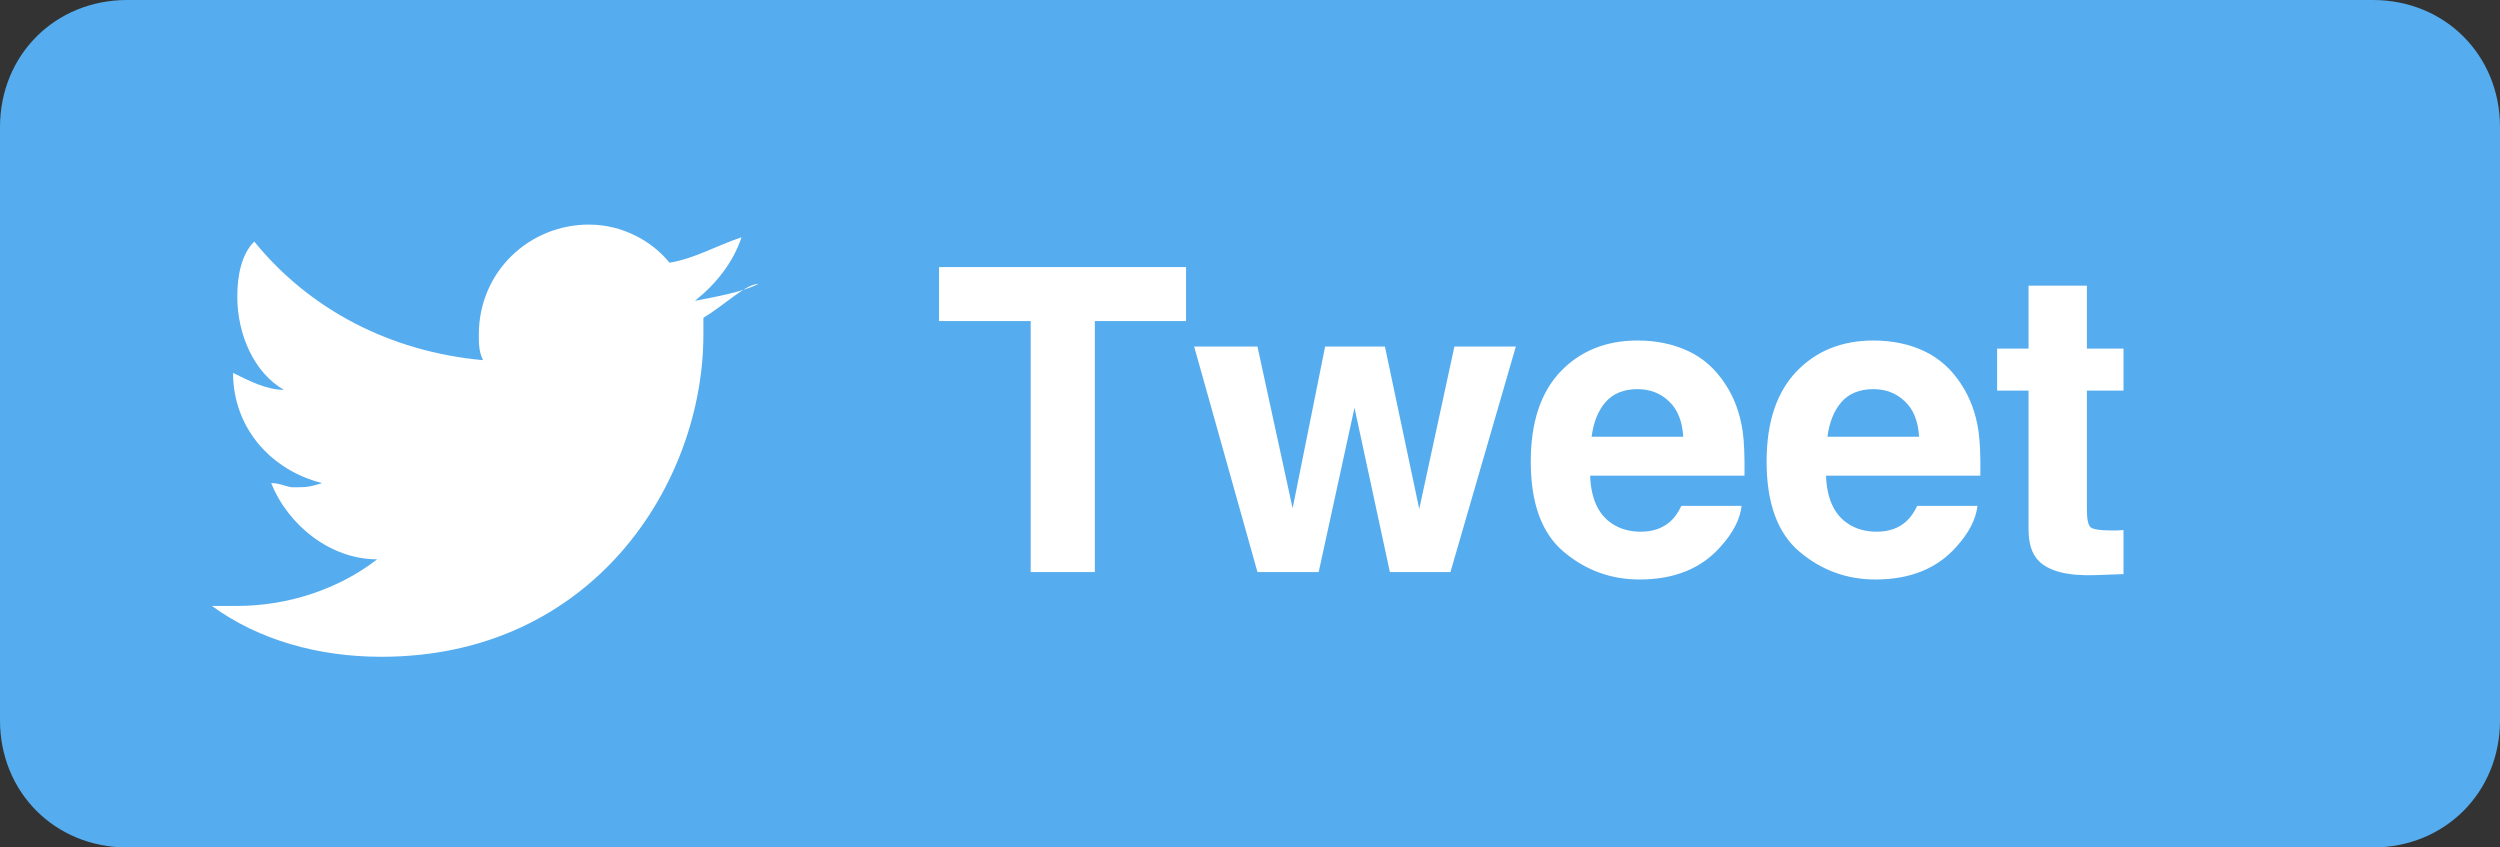<svg width="59" height="20" viewBox="0 0 59 20" fill="none" xmlns="http://www.w3.org/2000/svg">
<rect x="0" y="0" width="59" height="20" fill="#333333" stroke="none"/>
<path fill-rule="evenodd" clip-rule="evenodd" d="M3 0H56C57.7 0 59 1.3 59 3V17C59 18.7 57.7 20 56 20H3C1.3 20 0 18.7 0 17V3C0 1.3 1.3 0 3 0Z" fill="#55ACEE"/>
<path d="M27.991 6.303V7.577H25.838V13.5H24.324V7.577H22.161V6.303H27.991ZM31.273 8.178H32.684L33.494 12.011L34.324 8.178H35.774L34.231 13.5H32.801L31.966 9.623L31.121 13.5H29.676L28.182 8.178H29.676L30.506 11.996L31.273 8.178ZM38.645 9.184C38.323 9.184 38.073 9.285 37.894 9.486C37.718 9.688 37.607 9.962 37.562 10.307H39.725C39.702 9.939 39.59 9.66 39.388 9.472C39.189 9.28 38.942 9.184 38.645 9.184ZM38.645 8.036C39.088 8.036 39.487 8.119 39.842 8.285C40.197 8.451 40.49 8.713 40.721 9.071C40.929 9.387 41.064 9.753 41.126 10.17C41.162 10.414 41.176 10.766 41.17 11.225H37.527C37.547 11.758 37.715 12.133 38.03 12.348C38.222 12.481 38.453 12.548 38.724 12.548C39.01 12.548 39.243 12.466 39.422 12.304C39.52 12.216 39.606 12.094 39.681 11.938H41.102C41.066 12.253 40.901 12.574 40.608 12.899C40.153 13.417 39.515 13.676 38.694 13.676C38.017 13.676 37.42 13.458 36.902 13.021C36.385 12.585 36.126 11.876 36.126 10.893C36.126 9.971 36.359 9.265 36.824 8.773C37.293 8.282 37.9 8.036 38.645 8.036ZM44.212 9.184C43.89 9.184 43.639 9.285 43.46 9.486C43.284 9.688 43.173 9.962 43.128 10.307H45.291C45.268 9.939 45.156 9.66 44.954 9.472C44.755 9.28 44.508 9.184 44.212 9.184ZM44.212 8.036C44.655 8.036 45.053 8.119 45.408 8.285C45.763 8.451 46.056 8.713 46.287 9.071C46.495 9.387 46.63 9.753 46.692 10.17C46.728 10.414 46.743 10.766 46.736 11.225H43.094C43.113 11.758 43.281 12.133 43.597 12.348C43.789 12.481 44.02 12.548 44.29 12.548C44.577 12.548 44.809 12.466 44.988 12.304C45.086 12.216 45.172 12.094 45.247 11.938H46.668C46.632 12.253 46.468 12.574 46.175 12.899C45.719 13.417 45.081 13.676 44.261 13.676C43.584 13.676 42.986 13.458 42.469 13.021C41.951 12.585 41.692 11.876 41.692 10.893C41.692 9.971 41.925 9.265 42.391 8.773C42.859 8.282 43.467 8.036 44.212 8.036ZM47.132 9.218V8.227H47.874V6.742H49.251V8.227H50.115V9.218H49.251V12.03C49.251 12.248 49.279 12.385 49.334 12.44C49.389 12.492 49.559 12.519 49.842 12.519C49.884 12.519 49.928 12.519 49.974 12.519C50.023 12.515 50.07 12.512 50.115 12.509V13.549L49.456 13.573C48.798 13.596 48.349 13.482 48.108 13.231C47.952 13.072 47.874 12.826 47.874 12.494V9.218H47.132Z" fill="white"/>
<path fill-rule="evenodd" clip-rule="evenodd" d="M16.6 7.5V7.9C16.6 11.4 14 15.5 9 15.5C7.5 15.5 6.1 15.1 5 14.3H5.6C6.8 14.3 8 13.9 8.9 13.2C7.8 13.2 6.8 12.4 6.4 11.4C6.6 11.4 6.8 11.5 6.9 11.5C7.2 11.5 7.3 11.5 7.6 11.4C6.4 11.1 5.5 10.1 5.5 8.8C5.9 9 6.3 9.2 6.7 9.2C6 8.8 5.6 7.9 5.6 7C5.6 6.5 5.7 6 6 5.7C7.3 7.3 9.2 8.3 11.4 8.5C11.3 8.3 11.3 8.1 11.3 7.9C11.3 6.4 12.5 5.3 13.9 5.3C14.7 5.3 15.4 5.7 15.8 6.2C16.4 6.1 16.9 5.8 17.5 5.6C17.3 6.2 16.9 6.7 16.4 7.1C16.9 7 17.5 6.9 17.9 6.7C17.6 6.7 17.1 7.2 16.6 7.5Z" fill="white"/>
</svg>
